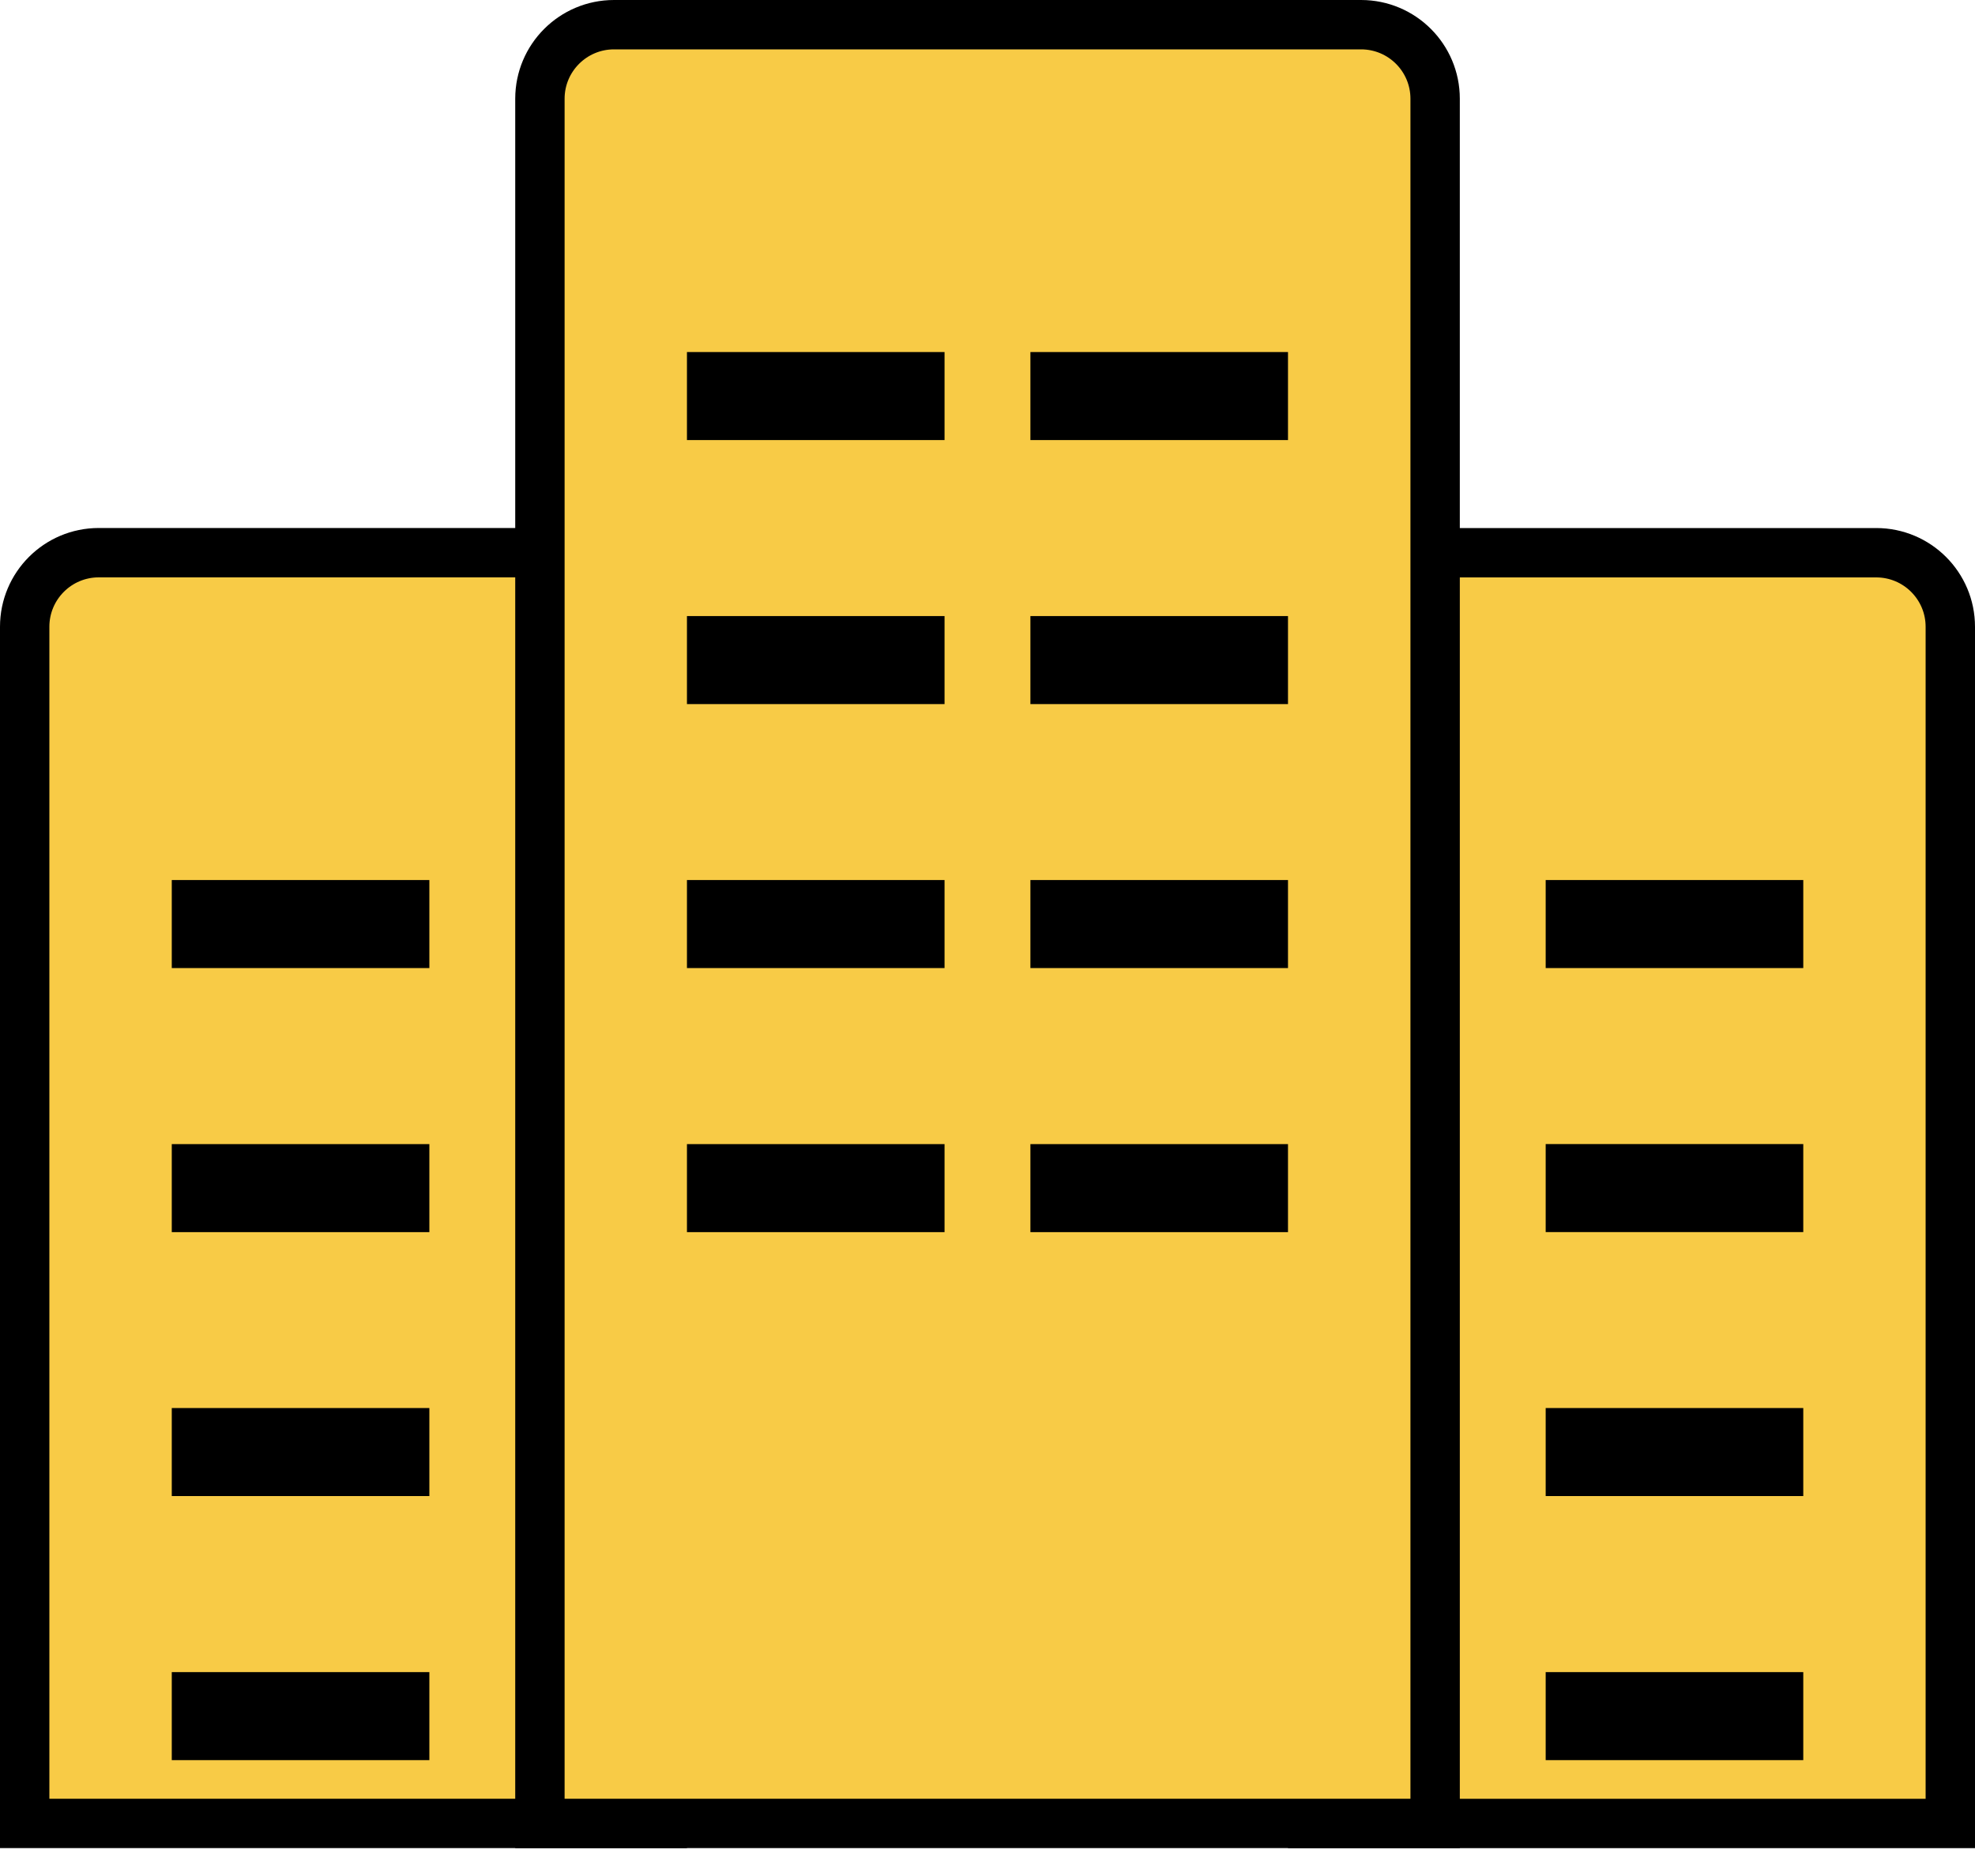 <svg width="40" height="38" viewBox="0 0 40 38" fill="none" xmlns="http://www.w3.org/2000/svg">
<path d="M26.587 12.696C26.587 11.868 27.259 11.196 28.087 11.196H38C38.828 11.196 39.5 11.868 39.5 12.696V36.936H26.587V12.696Z" fill="#F8CB46" stroke="black"/>
<path d="M0.5 12.695C0.5 11.867 1.172 11.195 2 11.195H11.913C12.742 11.195 13.413 11.867 13.413 12.695V36.935H0.5V12.695Z" fill="#F8CB46" stroke="black"/>
<path d="M10.935 2C10.935 1.172 11.607 0.5 12.435 0.5H27.566C28.395 0.5 29.066 1.172 29.066 2V36.935H10.935V2Z" fill="#F8CB46" stroke="black"/>
<rect x="13.913" y="7.131" width="5.217" height="1.783" fill="black"/>
<rect x="13.913" y="12.479" width="5.217" height="1.783" fill="black"/>
<rect x="13.913" y="17.826" width="5.217" height="1.783" fill="black"/>
<rect x="13.913" y="23.175" width="5.217" height="1.783" fill="black"/>
<rect x="20.869" y="7.131" width="5.217" height="1.783" fill="black"/>
<rect x="20.869" y="12.479" width="5.217" height="1.783" fill="black"/>
<rect x="20.869" y="17.826" width="5.217" height="1.783" fill="black"/>
<rect x="31.305" y="17.826" width="5.217" height="1.783" fill="black"/>
<rect x="31.305" y="28.521" width="5.217" height="1.783" fill="black"/>
<rect x="3.479" y="17.826" width="5.217" height="1.783" fill="black"/>
<rect x="3.479" y="28.521" width="5.217" height="1.783" fill="black"/>
<rect x="20.869" y="23.175" width="5.217" height="1.783" fill="black"/>
<rect x="31.305" y="23.174" width="5.217" height="1.783" fill="black"/>
<rect x="31.305" y="33.87" width="5.217" height="1.783" fill="black"/>
<rect x="3.479" y="23.175" width="5.217" height="1.783" fill="black"/>
<rect x="3.479" y="33.87" width="5.217" height="1.783" fill="black"/>
</svg>

